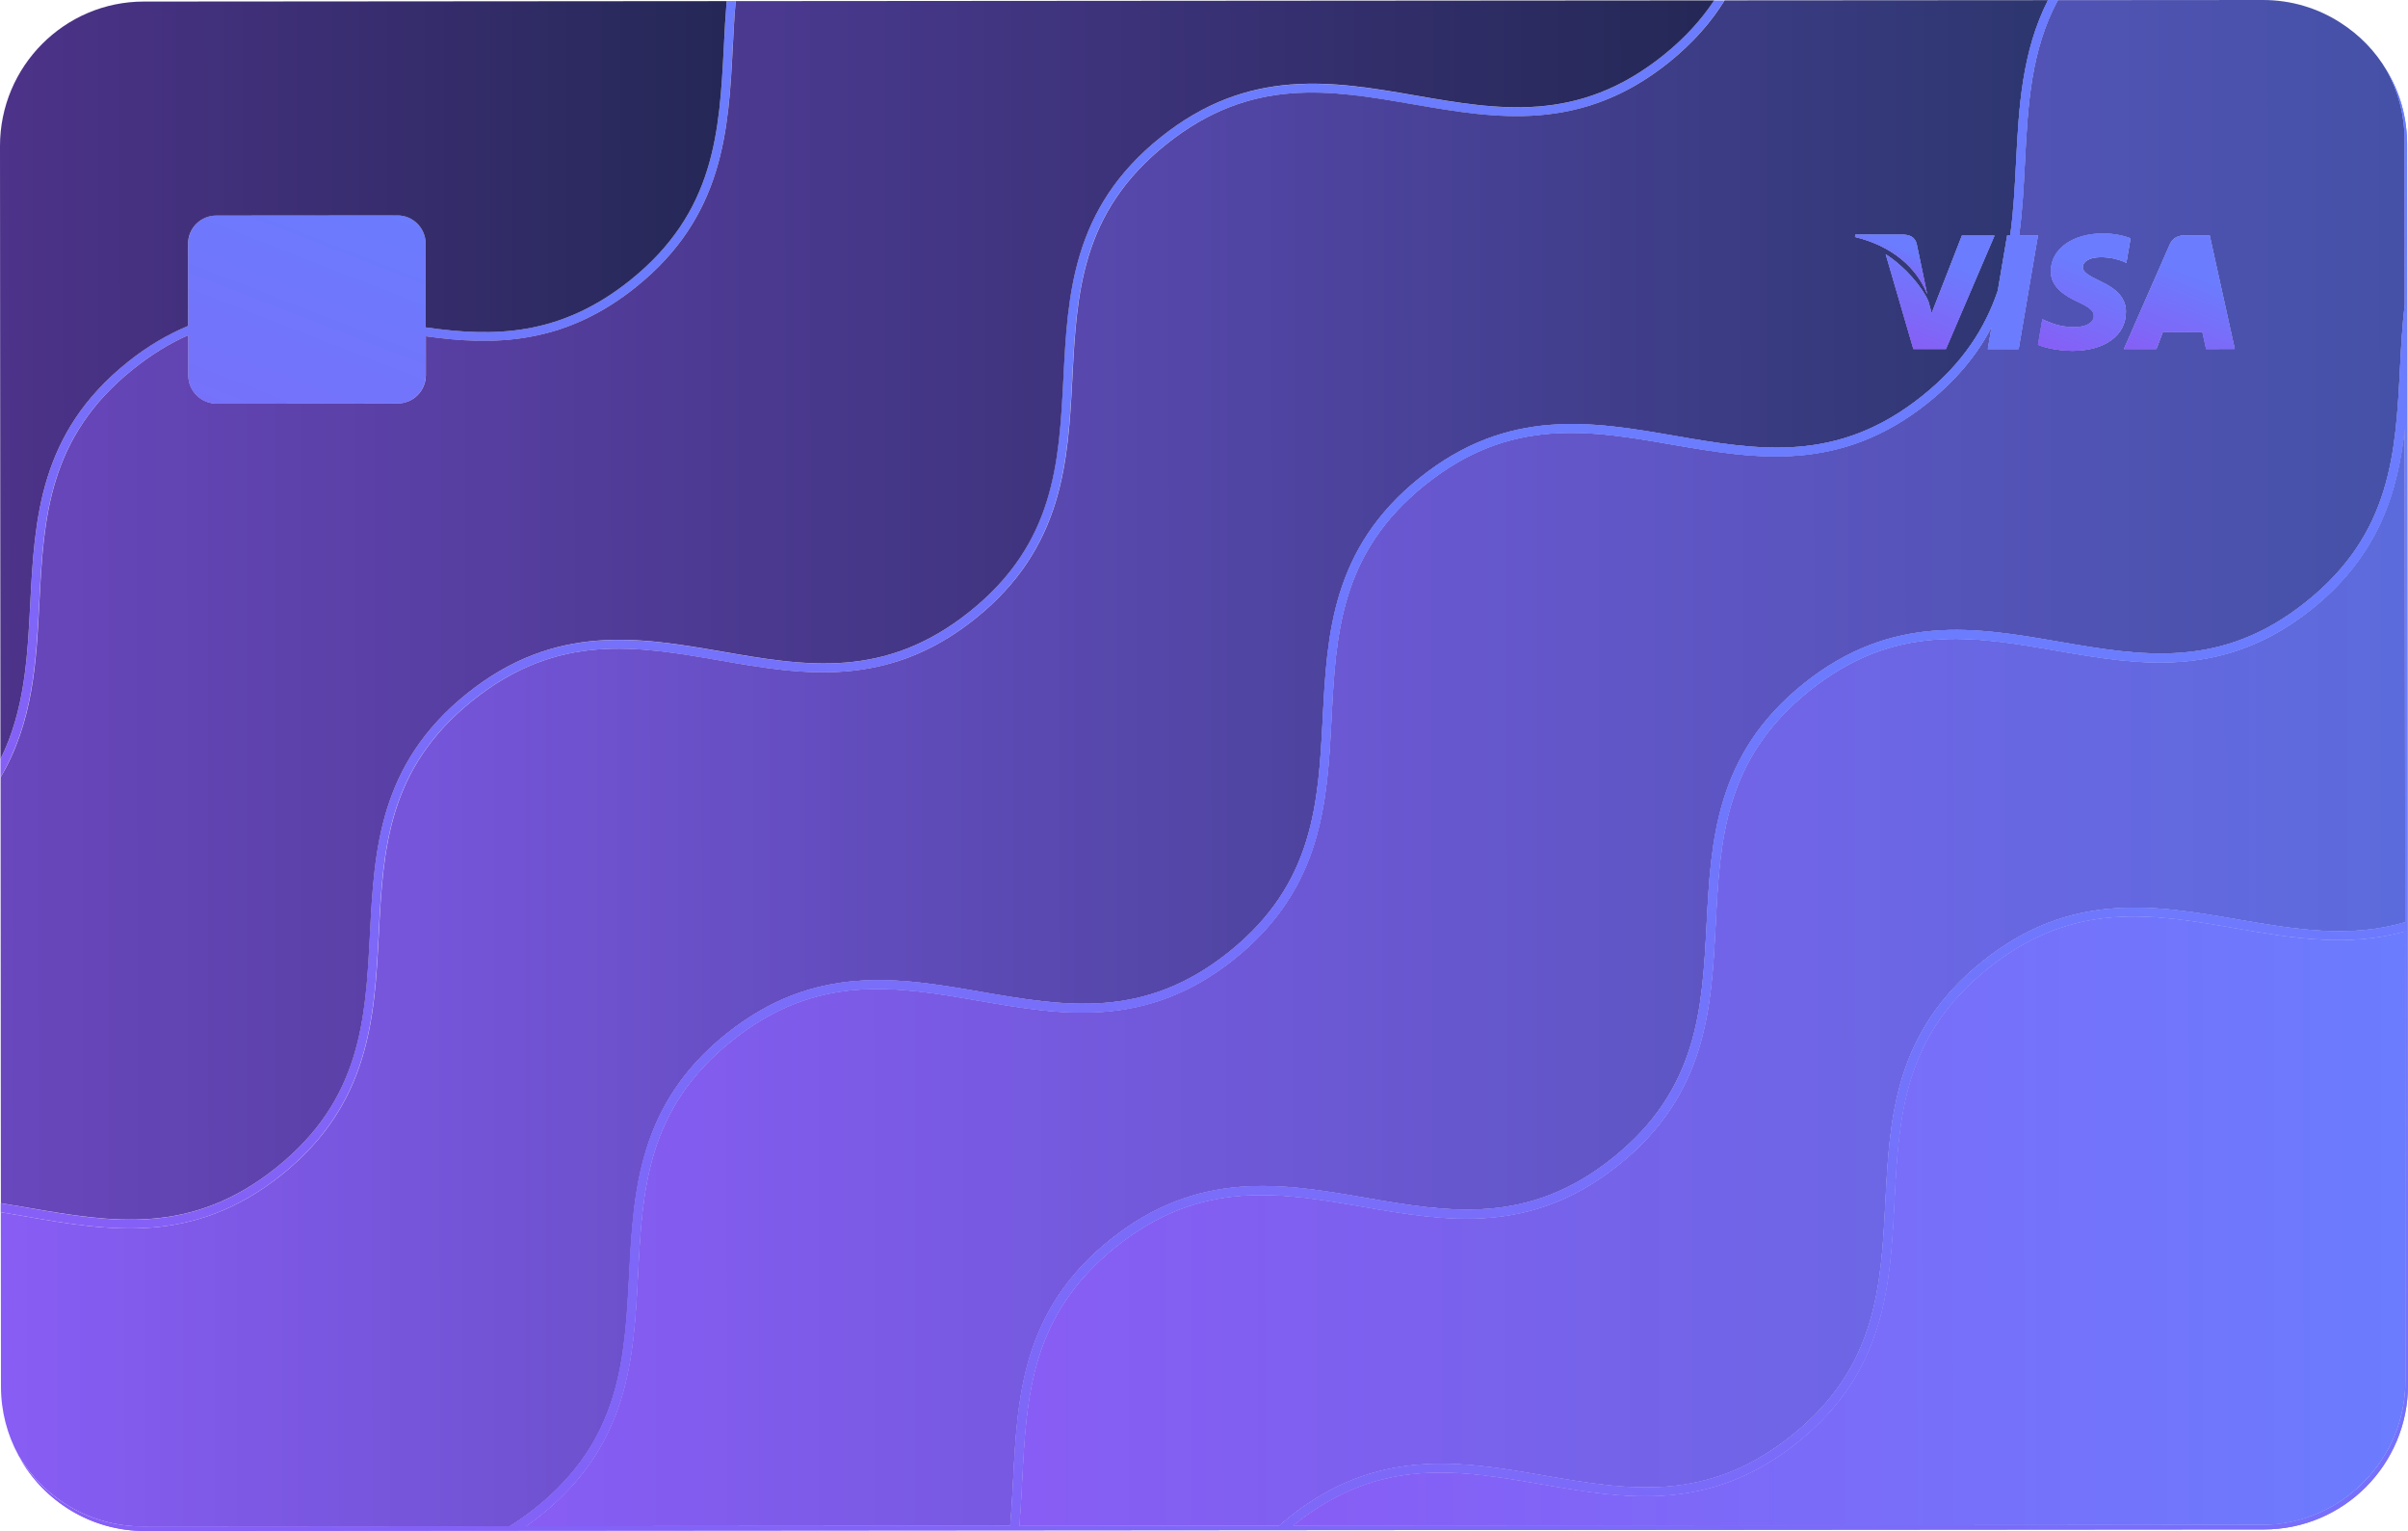 <svg width="354" height="225" viewBox="0 0 354 225" fill="none" xmlns="http://www.w3.org/2000/svg">
<path d="M5.766 88.623C5.311 97.258 4.856 106.132 0.065 114.245V111.559C3.642 104.382 4.043 96.606 4.455 88.558C5.094 76.312 5.755 63.642 18.729 53.235C21.731 50.821 24.712 49.091 27.66 47.884L27.649 35.823C27.649 33.529 29.514 31.669 31.79 31.669L58.431 31.647C60.707 31.647 62.571 33.496 62.571 35.791L62.582 48.102C72.586 49.526 82.298 49.461 92.638 41.174C105.156 31.147 105.763 19.315 106.414 6.819C106.533 4.611 106.652 2.382 106.825 0.152H108.148C107.953 2.36 107.833 4.622 107.714 6.884C107.096 19.141 106.435 31.81 93.461 42.207C82.84 50.723 72.575 50.821 62.593 49.428V55.149C62.593 57.433 60.729 59.303 58.464 59.303L31.822 59.325C29.535 59.325 27.671 57.454 27.671 55.181V49.265C24.994 50.44 22.295 52.06 19.553 54.268C7.023 64.295 6.416 76.106 5.766 88.623Z" fill="url(#paint0_linear_111_2)"/>
<path d="M3.945 178.802C2.655 178.573 1.387 178.356 0.108 178.16V176.833C1.463 177.04 2.818 177.279 4.162 177.518C16.464 179.639 28.083 181.651 40.591 171.613C53.109 161.586 53.716 149.764 54.367 137.258C55.006 125.012 55.656 112.342 68.63 101.935C81.604 91.527 94.058 93.68 106.11 95.768C118.412 97.889 130.031 99.912 142.539 89.885C155.046 79.858 155.664 68.025 156.315 55.529C156.954 43.284 157.593 30.614 170.578 20.206C183.552 9.81 196.006 11.952 208.047 14.04C220.349 16.161 231.968 18.184 244.476 8.156C247.706 5.568 250.134 2.871 251.976 0.065H253.515C251.553 3.241 248.898 6.297 245.31 9.19C232.337 19.587 219.883 17.422 207.83 15.356C195.529 13.213 183.91 11.213 171.402 21.239C158.883 31.267 158.276 43.088 157.626 55.595C156.986 67.84 156.336 80.51 143.362 90.918C130.389 101.315 117.946 99.172 105.893 97.084C93.591 94.942 81.962 92.941 69.443 102.968C56.924 112.995 56.317 124.816 55.667 137.323C55.028 149.569 54.388 162.238 41.404 172.646C28.441 183.043 15.987 180.89 3.945 178.802Z" fill="url(#paint1_linear_111_2)"/>
<path d="M272.7 34.812L272.754 34.475H279.788C280.742 34.518 281.511 34.812 281.771 35.834L283.311 43.219C281.804 39.347 278.173 36.139 272.7 34.812Z" fill="url(#paint2_linear_111_2)"/>
<path d="M283.495 44.306L283.972 46.035L288.416 34.638H293.217L286.074 51.299H281.284L277.219 37.379C280.135 39.26 282.617 42.229 283.495 44.306Z" fill="url(#paint3_linear_111_2)"/>
<path d="M301.476 39.825C301.498 36.585 304.663 34.301 309.139 34.301C310.895 34.301 312.315 34.671 313.203 35.008L312.586 38.618L312.174 38.434C311.328 38.096 310.255 37.781 308.77 37.792C307.004 37.792 306.169 38.542 306.169 39.238C306.158 40.01 307.145 40.532 308.727 41.305C311.339 42.501 312.553 43.936 312.521 45.85C312.499 49.32 309.399 51.56 304.641 51.56C302.603 51.538 300.652 51.125 299.59 50.668L300.23 46.927L300.804 47.188C302.289 47.808 303.264 48.069 305.075 48.069C306.375 48.069 307.773 47.558 307.795 46.438C307.806 45.698 307.199 45.176 305.443 44.361C303.72 43.567 301.454 42.218 301.476 39.825Z" fill="url(#paint4_linear_111_2)"/>
<path d="M312.239 51.299L318.959 35.976C319.436 34.899 320.259 34.594 321.343 34.594H324.844L328.529 51.288H324.313C324.313 51.288 323.901 49.374 323.76 48.798H317.951C317.777 49.233 316.997 51.288 316.997 51.288L312.239 51.299Z" fill="url(#paint5_linear_111_2)"/>
<path d="M350.9 10.408C352.569 13.42 353.501 16.9 353.501 20.587L353.523 44.741C353.155 47.852 352.992 50.973 352.829 54.061C352.179 66.579 351.572 78.389 339.054 88.417C326.535 98.444 314.916 96.432 302.625 94.3C290.583 92.212 278.13 90.059 265.156 100.466C252.171 110.863 251.521 123.533 250.892 135.79C250.242 148.285 249.635 160.118 237.116 170.145C224.598 180.172 212.979 178.16 200.688 176.028C188.635 173.94 176.182 171.787 163.208 182.195C150.234 192.591 149.573 205.261 148.944 217.518C148.825 219.78 148.717 222.031 148.511 224.25L77.301 224.304C78.038 223.804 78.786 223.249 79.523 222.651C92.508 212.254 93.158 199.584 93.787 187.328C94.437 174.81 95.044 163 107.562 152.973C120.081 142.946 131.711 144.947 144.013 147.089C156.065 149.177 168.508 151.33 181.482 140.923C194.456 130.526 195.117 117.856 195.745 105.6C196.396 93.082 197.003 81.272 209.521 71.244C222.04 61.217 233.659 63.218 245.95 65.361C258.002 67.438 270.456 69.602 283.43 59.194C287.776 55.703 290.746 51.962 292.784 48.058L292.231 51.299H296.761L299.601 34.605H296.826C297.325 31.038 297.509 27.439 297.683 23.871C298.105 15.497 298.539 7.439 302.527 0.022H301.075C297.217 7.624 296.794 15.802 296.382 23.806C296.187 27.482 296.003 31.093 295.515 34.605H295.07L293.694 42.718C291.83 48.189 288.578 53.376 282.617 58.161C270.098 68.188 258.479 66.177 246.188 64.045C234.147 61.957 221.693 59.803 208.719 70.211C195.735 80.608 195.084 93.278 194.456 105.534C193.805 118.03 193.198 129.863 180.68 139.89C168.161 149.917 156.542 147.905 144.251 145.773C132.199 143.685 119.745 141.532 106.771 151.939C93.797 162.347 93.104 175.028 92.475 187.273C91.825 199.791 91.218 211.602 78.699 221.629C77.431 222.64 76.185 223.543 74.916 224.304L20.94 224.347C13.267 224.358 6.536 220.258 2.829 214.136C6.46 220.628 13.375 225.011 21.309 225L332.843 224.772C344.538 224.761 354.011 215.234 354 203.51L353.87 21.218C353.87 17.259 352.797 13.562 350.9 10.408ZM353.642 202.858C353.653 214.592 344.169 224.108 332.485 224.119L190.088 224.217C190.153 224.152 190.229 224.097 190.315 224.032C202.834 214.005 214.464 216.006 226.765 218.149C238.818 220.237 251.261 222.39 264.235 211.982C277.208 201.585 277.87 188.916 278.498 176.659C279.149 164.142 279.756 152.331 292.274 142.304C304.793 132.277 316.412 134.278 328.703 136.42C336.821 137.812 345.101 139.248 353.599 136.866L353.642 202.858ZM353.588 135.539C345.351 137.965 337.287 136.562 328.909 135.126C316.867 133.038 304.413 130.885 291.44 141.292C278.455 151.689 277.805 164.359 277.176 176.616C276.526 189.111 275.919 200.944 263.4 210.971C250.881 220.998 239.262 218.986 226.971 216.854C214.919 214.766 202.465 212.613 189.492 223.021C188.993 223.412 188.505 223.825 188.05 224.239L149.844 224.271C150.028 222.042 150.147 219.823 150.256 217.605C150.906 205.087 151.513 193.277 164.032 183.25C176.55 173.223 188.169 175.224 200.482 177.366C212.534 179.454 224.977 181.607 237.951 171.2C250.925 160.803 251.586 148.133 252.215 135.877C252.865 123.359 253.472 111.548 265.99 101.521C278.509 91.494 290.128 93.495 302.419 95.638C314.472 97.715 326.925 99.879 339.899 89.472C349.816 81.522 352.526 72.245 353.545 62.859L353.588 135.539Z" fill="url(#paint6_linear_111_2)"/>
<path d="M106.825 0.163C106.641 2.393 106.522 4.611 106.414 6.83C105.763 19.326 105.156 31.158 92.638 41.185C82.298 49.461 72.586 49.537 62.582 48.112L62.571 35.802C62.571 33.507 60.707 31.658 58.431 31.658L31.79 31.68C29.503 31.68 27.639 33.539 27.649 35.834L27.66 47.895C24.712 49.113 21.731 50.831 18.729 53.246C5.755 63.642 5.094 76.312 4.455 88.558C4.043 96.606 3.642 104.382 0.065 111.559L1.6516e-06 21.479C-0.011 9.766 9.473 0.228 21.157 0.228L106.825 0.163Z" fill="url(#paint7_linear_111_2)"/>
<path d="M251.998 0.054C250.144 2.86 247.727 5.557 244.497 8.146C231.979 18.173 220.36 16.161 208.069 14.029C196.027 11.941 183.574 9.788 170.6 20.195C157.615 30.592 156.965 43.262 156.336 55.519C155.686 68.014 155.079 79.847 142.56 89.874C130.042 99.901 118.423 97.889 106.132 95.757C94.079 93.669 81.626 91.516 68.652 101.924C55.678 112.331 55.017 124.99 54.388 137.247C53.738 149.764 53.131 161.575 40.612 171.602C28.094 181.629 16.475 179.628 4.184 177.507C2.829 177.268 1.474 177.04 0.13 176.822L0.087 114.235C4.888 106.122 5.343 97.258 5.788 88.612C6.438 76.095 7.045 64.284 19.564 54.257C22.306 52.06 25.005 50.429 27.682 49.254V55.171C27.682 57.455 29.546 59.314 31.833 59.314L58.474 59.292C60.75 59.292 62.604 57.422 62.604 55.138V49.418C72.575 50.81 82.85 50.712 93.472 42.196C106.435 31.81 107.096 19.141 107.725 6.895C107.844 4.633 107.953 2.382 108.159 0.163L251.998 0.054Z" fill="url(#paint8_linear_111_2)"/>
<path d="M253.537 0.054C251.575 3.23 248.92 6.286 245.332 9.179C232.358 19.576 219.905 17.411 207.852 15.345C195.55 13.203 183.931 11.202 171.424 21.229C158.905 31.256 158.298 43.077 157.648 55.584C157.008 67.829 156.358 80.499 143.384 90.907C130.41 101.304 117.967 99.161 105.915 97.073C93.613 94.931 81.983 92.93 69.465 102.957C56.946 112.984 56.339 124.805 55.689 137.312C55.049 149.558 54.41 162.228 41.425 172.635C28.451 183.032 15.998 180.89 3.956 178.802C2.666 178.573 1.398 178.356 0.119 178.16L0.141 203.771C0.141 207.415 1.062 210.851 2.699 213.853C2.753 213.962 2.786 214.049 2.861 214.125C6.568 220.247 13.288 224.337 20.973 224.337L74.949 224.293C76.206 223.532 77.453 222.629 78.732 221.618C91.25 211.591 91.857 199.769 92.508 187.263C93.147 175.017 93.797 162.347 106.771 151.939C119.745 141.532 132.199 143.685 144.251 145.773C156.553 147.894 168.172 149.917 180.68 139.89C193.187 129.862 193.805 118.03 194.456 105.534C195.095 93.289 195.735 80.619 208.719 70.211C221.693 59.814 234.147 61.957 246.188 64.045C258.49 66.166 270.109 68.188 282.617 58.161C288.589 53.376 291.841 48.189 293.694 42.718L295.07 34.605H295.515C296.013 31.093 296.198 27.482 296.382 23.806C296.794 15.802 297.227 7.624 301.075 0.022L253.537 0.054ZM272.754 34.475H279.788C280.742 34.518 281.511 34.812 281.771 35.834L283.311 43.219C281.793 39.358 278.173 36.15 272.7 34.823L272.754 34.475ZM286.074 51.288H281.284L277.219 37.368C280.135 39.249 282.617 42.229 283.495 44.295L283.972 46.025L288.416 34.627H293.217L286.074 51.288Z" fill="url(#paint9_linear_111_2)"/>
<path d="M272.7 34.812L272.754 34.475H279.788C280.742 34.518 281.511 34.812 281.771 35.834L283.311 43.219C281.804 39.347 278.173 36.139 272.7 34.812Z" fill="url(#paint10_linear_111_2)"/>
<path d="M283.495 44.306L283.972 46.035L288.416 34.638H293.217L286.074 51.299H281.284L277.219 37.379C280.135 39.26 282.617 42.229 283.495 44.306Z" fill="url(#paint11_linear_111_2)"/>
<path d="M350.9 10.408C349.22 7.537 346.879 5.133 344.072 3.339C340.788 1.218 336.875 0 332.691 0L302.527 0.022C298.539 7.439 298.116 15.497 297.683 23.871C297.498 27.439 297.325 31.038 296.826 34.605H299.601L296.761 51.299H292.231L292.784 48.058C290.757 51.962 287.776 55.703 283.43 59.194C270.456 69.591 258.002 67.427 245.95 65.361C233.648 63.218 222.029 61.217 209.521 71.244C197.003 81.272 196.396 93.093 195.745 105.6C195.106 117.845 194.456 130.515 181.482 140.923C168.508 151.32 156.065 149.177 144.013 147.089C131.711 144.947 120.081 142.946 107.562 152.973C95.044 163 94.437 174.821 93.787 187.328C93.147 199.573 92.508 212.243 79.523 222.651C78.786 223.249 78.038 223.793 77.301 224.304L148.511 224.25C148.706 222.042 148.825 219.78 148.944 217.518C149.584 205.272 150.234 192.602 163.208 182.195C176.182 171.798 188.635 173.94 200.688 176.028C212.99 178.149 224.609 180.172 237.116 170.145C249.624 160.118 250.242 148.285 250.892 135.79C251.532 123.544 252.171 110.874 265.156 100.466C278.13 90.07 290.583 92.212 302.625 94.3C314.927 96.421 326.546 98.444 339.054 88.417C351.572 78.389 352.179 66.568 352.829 54.061C352.981 50.962 353.155 47.841 353.523 44.741L353.501 20.587C353.501 16.9 352.569 13.42 350.9 10.408ZM304.663 51.56C302.625 51.538 300.674 51.125 299.612 50.668L300.251 46.927L300.826 47.188C302.311 47.808 303.286 48.069 305.096 48.069C306.397 48.069 307.795 47.558 307.817 46.438C307.827 45.698 307.221 45.176 305.465 44.361C303.73 43.567 301.454 42.229 301.487 39.836C301.509 36.596 304.673 34.312 309.15 34.312C310.906 34.312 312.326 34.681 313.214 35.019L312.596 38.629L312.185 38.444C311.339 38.107 310.266 37.792 308.781 37.803C307.015 37.803 306.18 38.553 306.18 39.249C306.169 40.021 307.156 40.543 308.738 41.315C311.35 42.512 312.564 43.947 312.531 45.861C312.521 49.309 309.421 51.549 304.663 51.56ZM324.324 51.288C324.324 51.288 323.912 49.374 323.771 48.798H317.962C317.788 49.233 317.008 51.288 317.008 51.288H312.239L318.959 35.965C319.436 34.888 320.259 34.584 321.343 34.584H324.844L328.529 51.277L324.324 51.288Z" fill="url(#paint12_linear_111_2)"/>
<path d="M301.476 39.825C301.498 36.585 304.663 34.301 309.139 34.301C310.895 34.301 312.315 34.671 313.203 35.008L312.586 38.618L312.174 38.434C311.328 38.096 310.255 37.781 308.77 37.792C307.004 37.792 306.169 38.542 306.169 39.238C306.158 40.01 307.145 40.532 308.727 41.305C311.339 42.501 312.553 43.936 312.521 45.85C312.499 49.32 309.399 51.56 304.641 51.56C302.603 51.538 300.652 51.125 299.59 50.668L300.23 46.927L300.804 47.188C302.289 47.808 303.264 48.069 305.075 48.069C306.375 48.069 307.773 47.558 307.795 46.438C307.806 45.698 307.199 45.176 305.443 44.361C303.72 43.567 301.454 42.218 301.476 39.825Z" fill="url(#paint13_linear_111_2)"/>
<path d="M312.239 51.299L318.959 35.976C319.436 34.899 320.259 34.594 321.343 34.594H324.844L328.529 51.288H324.313C324.313 51.288 323.901 49.374 323.76 48.798H317.951C317.777 49.233 316.997 51.288 316.997 51.288L312.239 51.299Z" fill="url(#paint14_linear_111_2)"/>
<path d="M353.534 62.838L353.588 135.539C345.351 137.965 337.287 136.562 328.909 135.126C316.867 133.038 304.413 130.885 291.44 141.292C278.455 151.689 277.805 164.359 277.176 176.616C276.526 189.111 275.919 200.944 263.4 210.971C250.881 220.998 239.262 218.986 226.971 216.854C214.919 214.766 202.465 212.613 189.492 223.021C188.993 223.412 188.505 223.825 188.05 224.239L149.844 224.271C150.028 222.042 150.147 219.823 150.256 217.605C150.906 205.087 151.513 193.277 164.032 183.25C176.55 173.222 188.169 175.224 200.482 177.366C212.534 179.454 224.977 181.607 237.951 171.2C250.925 160.803 251.586 148.133 252.215 135.877C252.865 123.359 253.472 111.548 265.99 101.521C278.509 91.494 290.128 93.495 302.419 95.638C314.472 97.715 326.925 99.879 339.899 89.472C349.805 81.5 352.515 72.223 353.534 62.838Z" fill="url(#paint15_linear_111_2)"/>
<path d="M350.9 10.408C352.569 13.42 353.501 16.9 353.501 20.587L353.523 44.741C353.155 47.852 352.992 50.973 352.829 54.061C352.179 66.579 351.572 78.389 339.054 88.417C326.535 98.444 314.916 96.432 302.625 94.3C290.583 92.212 278.13 90.059 265.156 100.466C252.171 110.863 251.521 123.533 250.892 135.79C250.242 148.285 249.635 160.118 237.116 170.145C224.598 180.172 212.979 178.16 200.688 176.028C188.635 173.94 176.182 171.787 163.208 182.195C150.234 192.591 149.573 205.261 148.944 217.518C148.825 219.78 148.717 222.031 148.511 224.25L77.301 224.304C78.038 223.804 78.786 223.249 79.523 222.651C92.508 212.254 93.158 199.584 93.787 187.328C94.437 174.81 95.044 163 107.562 152.973C120.081 142.946 131.711 144.947 144.013 147.089C156.065 149.177 168.508 151.33 181.482 140.923C194.456 130.526 195.117 117.856 195.745 105.6C196.396 93.082 197.003 81.272 209.521 71.244C222.04 61.217 233.659 63.218 245.95 65.361C258.002 67.438 270.456 69.602 283.43 59.194C287.776 55.703 290.746 51.962 292.784 48.058L292.231 51.299H296.761L299.601 34.605H296.826C297.325 31.038 297.509 27.439 297.683 23.871C298.105 15.497 298.539 7.439 302.527 0.022H301.075C297.217 7.624 296.794 15.802 296.382 23.806C296.187 27.482 296.003 31.093 295.515 34.605H295.07L293.694 42.718C291.83 48.189 288.578 53.376 282.617 58.161C270.098 68.188 258.479 66.177 246.188 64.045C234.147 61.957 221.693 59.803 208.719 70.211C195.735 80.608 195.084 93.278 194.456 105.534C193.805 118.03 193.198 129.863 180.68 139.89C168.161 149.917 156.542 147.905 144.251 145.773C132.199 143.685 119.745 141.532 106.771 151.939C93.797 162.347 93.104 175.028 92.475 187.273C91.825 199.791 91.218 211.602 78.699 221.629C77.431 222.64 76.185 223.543 74.916 224.304L20.94 224.347C13.267 224.358 6.536 220.258 2.829 214.136C6.46 220.628 13.375 225.011 21.309 225L332.843 224.772C344.538 224.761 354.011 215.234 354 203.51L353.87 21.218C353.87 17.259 352.797 13.562 350.9 10.408ZM353.642 202.858C353.653 214.592 344.169 224.108 332.485 224.119L190.088 224.217C190.153 224.152 190.229 224.097 190.315 224.032C202.834 214.005 214.464 216.006 226.765 218.149C238.818 220.237 251.261 222.39 264.235 211.982C277.208 201.585 277.87 188.916 278.498 176.659C279.149 164.142 279.756 152.331 292.274 142.304C304.793 132.277 316.412 134.278 328.703 136.42C336.821 137.812 345.101 139.248 353.599 136.866L353.642 202.858ZM353.588 135.539C345.351 137.965 337.287 136.562 328.909 135.126C316.867 133.038 304.413 130.885 291.44 141.292C278.455 151.689 277.805 164.359 277.176 176.616C276.526 189.111 275.919 200.944 263.4 210.971C250.881 220.998 239.262 218.986 226.971 216.854C214.919 214.766 202.465 212.613 189.492 223.021C188.993 223.412 188.505 223.825 188.05 224.239L149.844 224.271C150.028 222.042 150.147 219.823 150.256 217.605C150.906 205.087 151.513 193.277 164.032 183.25C176.55 173.223 188.169 175.224 200.482 177.366C212.534 179.454 224.977 181.607 237.951 171.2C250.925 160.803 251.586 148.133 252.215 135.877C252.865 123.359 253.472 111.548 265.99 101.521C278.509 91.494 290.128 93.495 302.419 95.638C314.472 97.715 326.925 99.879 339.899 89.472C349.816 81.522 352.526 72.245 353.545 62.859L353.588 135.539Z" fill="url(#paint16_linear_111_2)"/>
<path d="M353.588 136.866L353.631 202.858C353.642 214.592 344.158 224.108 332.474 224.119L190.077 224.217C190.142 224.152 190.218 224.097 190.304 224.032C202.823 214.005 214.453 216.006 226.755 218.149C238.807 220.237 251.25 222.39 264.224 211.982C277.198 201.585 277.859 188.916 278.487 176.659C279.138 164.142 279.745 152.331 292.263 142.304C304.782 132.277 316.401 134.278 328.692 136.42C336.799 137.812 345.091 139.259 353.588 136.866Z" fill="url(#paint17_linear_111_2)"/>
<defs>
<linearGradient id="paint0_linear_111_2" x1="24.015" y1="130.602" x2="62.65" y2="31.456" gradientUnits="userSpaceOnUse">
<stop stop-color="#885DF5"/>
<stop offset="0.994" stop-color="#6B7CFE"/>
</linearGradient>
<linearGradient id="paint1_linear_111_2" x1="75.856" y1="220.129" x2="144.334" y2="44.398" gradientUnits="userSpaceOnUse">
<stop stop-color="#885DF5"/>
<stop offset="0.994" stop-color="#6B7CFE"/>
</linearGradient>
<linearGradient id="paint2_linear_111_2" x1="277.141" y1="41.144" x2="279.014" y2="36.337" gradientUnits="userSpaceOnUse">
<stop stop-color="#885DF5"/>
<stop offset="0.994" stop-color="#6B7CFE"/>
</linearGradient>
<linearGradient id="paint3_linear_111_2" x1="279.235" y1="51.457" x2="284.508" y2="37.925" gradientUnits="userSpaceOnUse">
<stop stop-color="#885DF5"/>
<stop offset="0.994" stop-color="#6B7CFE"/>
</linearGradient>
<linearGradient id="paint4_linear_111_2" x1="303.108" y1="52.975" x2="308.292" y2="39.671" gradientUnits="userSpaceOnUse">
<stop stop-color="#885DF5"/>
<stop offset="0.994" stop-color="#6B7CFE"/>
</linearGradient>
<linearGradient id="paint5_linear_111_2" x1="318.988" y1="54.905" x2="324.337" y2="41.179" gradientUnits="userSpaceOnUse">
<stop stop-color="#885DF5"/>
<stop offset="0.994" stop-color="#6B7CFE"/>
</linearGradient>
<linearGradient id="paint6_linear_111_2" x1="147.331" y1="291.164" x2="232.562" y2="72.444" gradientUnits="userSpaceOnUse">
<stop stop-color="#885DF5"/>
<stop offset="0.994" stop-color="#6B7CFE"/>
</linearGradient>
<linearGradient id="paint7_linear_111_2" x1="0.025" y1="55.898" x2="106.87" y2="55.821" gradientUnits="userSpaceOnUse">
<stop stop-color="#4D338A"/>
<stop offset="0.989" stop-color="#252857"/>
</linearGradient>
<linearGradient id="paint8_linear_111_2" x1="0.049" y1="89.748" x2="252.066" y2="89.568" gradientUnits="userSpaceOnUse">
<stop stop-color="#6947BD"/>
<stop offset="0.989" stop-color="#252857"/>
</linearGradient>
<linearGradient id="paint9_linear_111_2" x1="0.065" y1="112.3" x2="301.147" y2="112.085" gradientUnits="userSpaceOnUse">
<stop stop-color="#885DF5"/>
<stop offset="0.989" stop-color="#2E3670"/>
</linearGradient>
<linearGradient id="paint10_linear_111_2" x1="277.141" y1="41.144" x2="279.014" y2="36.337" gradientUnits="userSpaceOnUse">
<stop stop-color="#885DF5"/>
<stop offset="0.994" stop-color="#6B7CFE"/>
</linearGradient>
<linearGradient id="paint11_linear_111_2" x1="279.235" y1="51.457" x2="284.508" y2="37.925" gradientUnits="userSpaceOnUse">
<stop stop-color="#885DF5"/>
<stop offset="0.994" stop-color="#6B7CFE"/>
</linearGradient>
<linearGradient id="paint12_linear_111_2" x1="77.219" y1="112.245" x2="353.572" y2="112.047" gradientUnits="userSpaceOnUse">
<stop stop-color="#885DF5"/>
<stop offset="0.994" stop-color="#4551A6"/>
</linearGradient>
<linearGradient id="paint13_linear_111_2" x1="303.108" y1="52.975" x2="308.292" y2="39.671" gradientUnits="userSpaceOnUse">
<stop stop-color="#885DF5"/>
<stop offset="0.994" stop-color="#6B7CFE"/>
</linearGradient>
<linearGradient id="paint14_linear_111_2" x1="318.988" y1="54.905" x2="324.337" y2="41.179" gradientUnits="userSpaceOnUse">
<stop stop-color="#885DF5"/>
<stop offset="0.994" stop-color="#6B7CFE"/>
</linearGradient>
<linearGradient id="paint15_linear_111_2" x1="149.775" y1="143.617" x2="353.595" y2="143.471" gradientUnits="userSpaceOnUse">
<stop stop-color="#885DF5"/>
<stop offset="0.994" stop-color="#5C6BDB"/>
</linearGradient>
<linearGradient id="paint16_linear_111_2" x1="147.331" y1="291.164" x2="232.562" y2="72.444" gradientUnits="userSpaceOnUse">
<stop stop-color="#885DF5"/>
<stop offset="0.994" stop-color="#6B7CFE"/>
</linearGradient>
<linearGradient id="paint17_linear_111_2" x1="190.045" y1="179.496" x2="353.62" y2="179.379" gradientUnits="userSpaceOnUse">
<stop stop-color="#885DF5"/>
<stop offset="0.994" stop-color="#6B7CFE"/>
</linearGradient>
</defs>
</svg>
